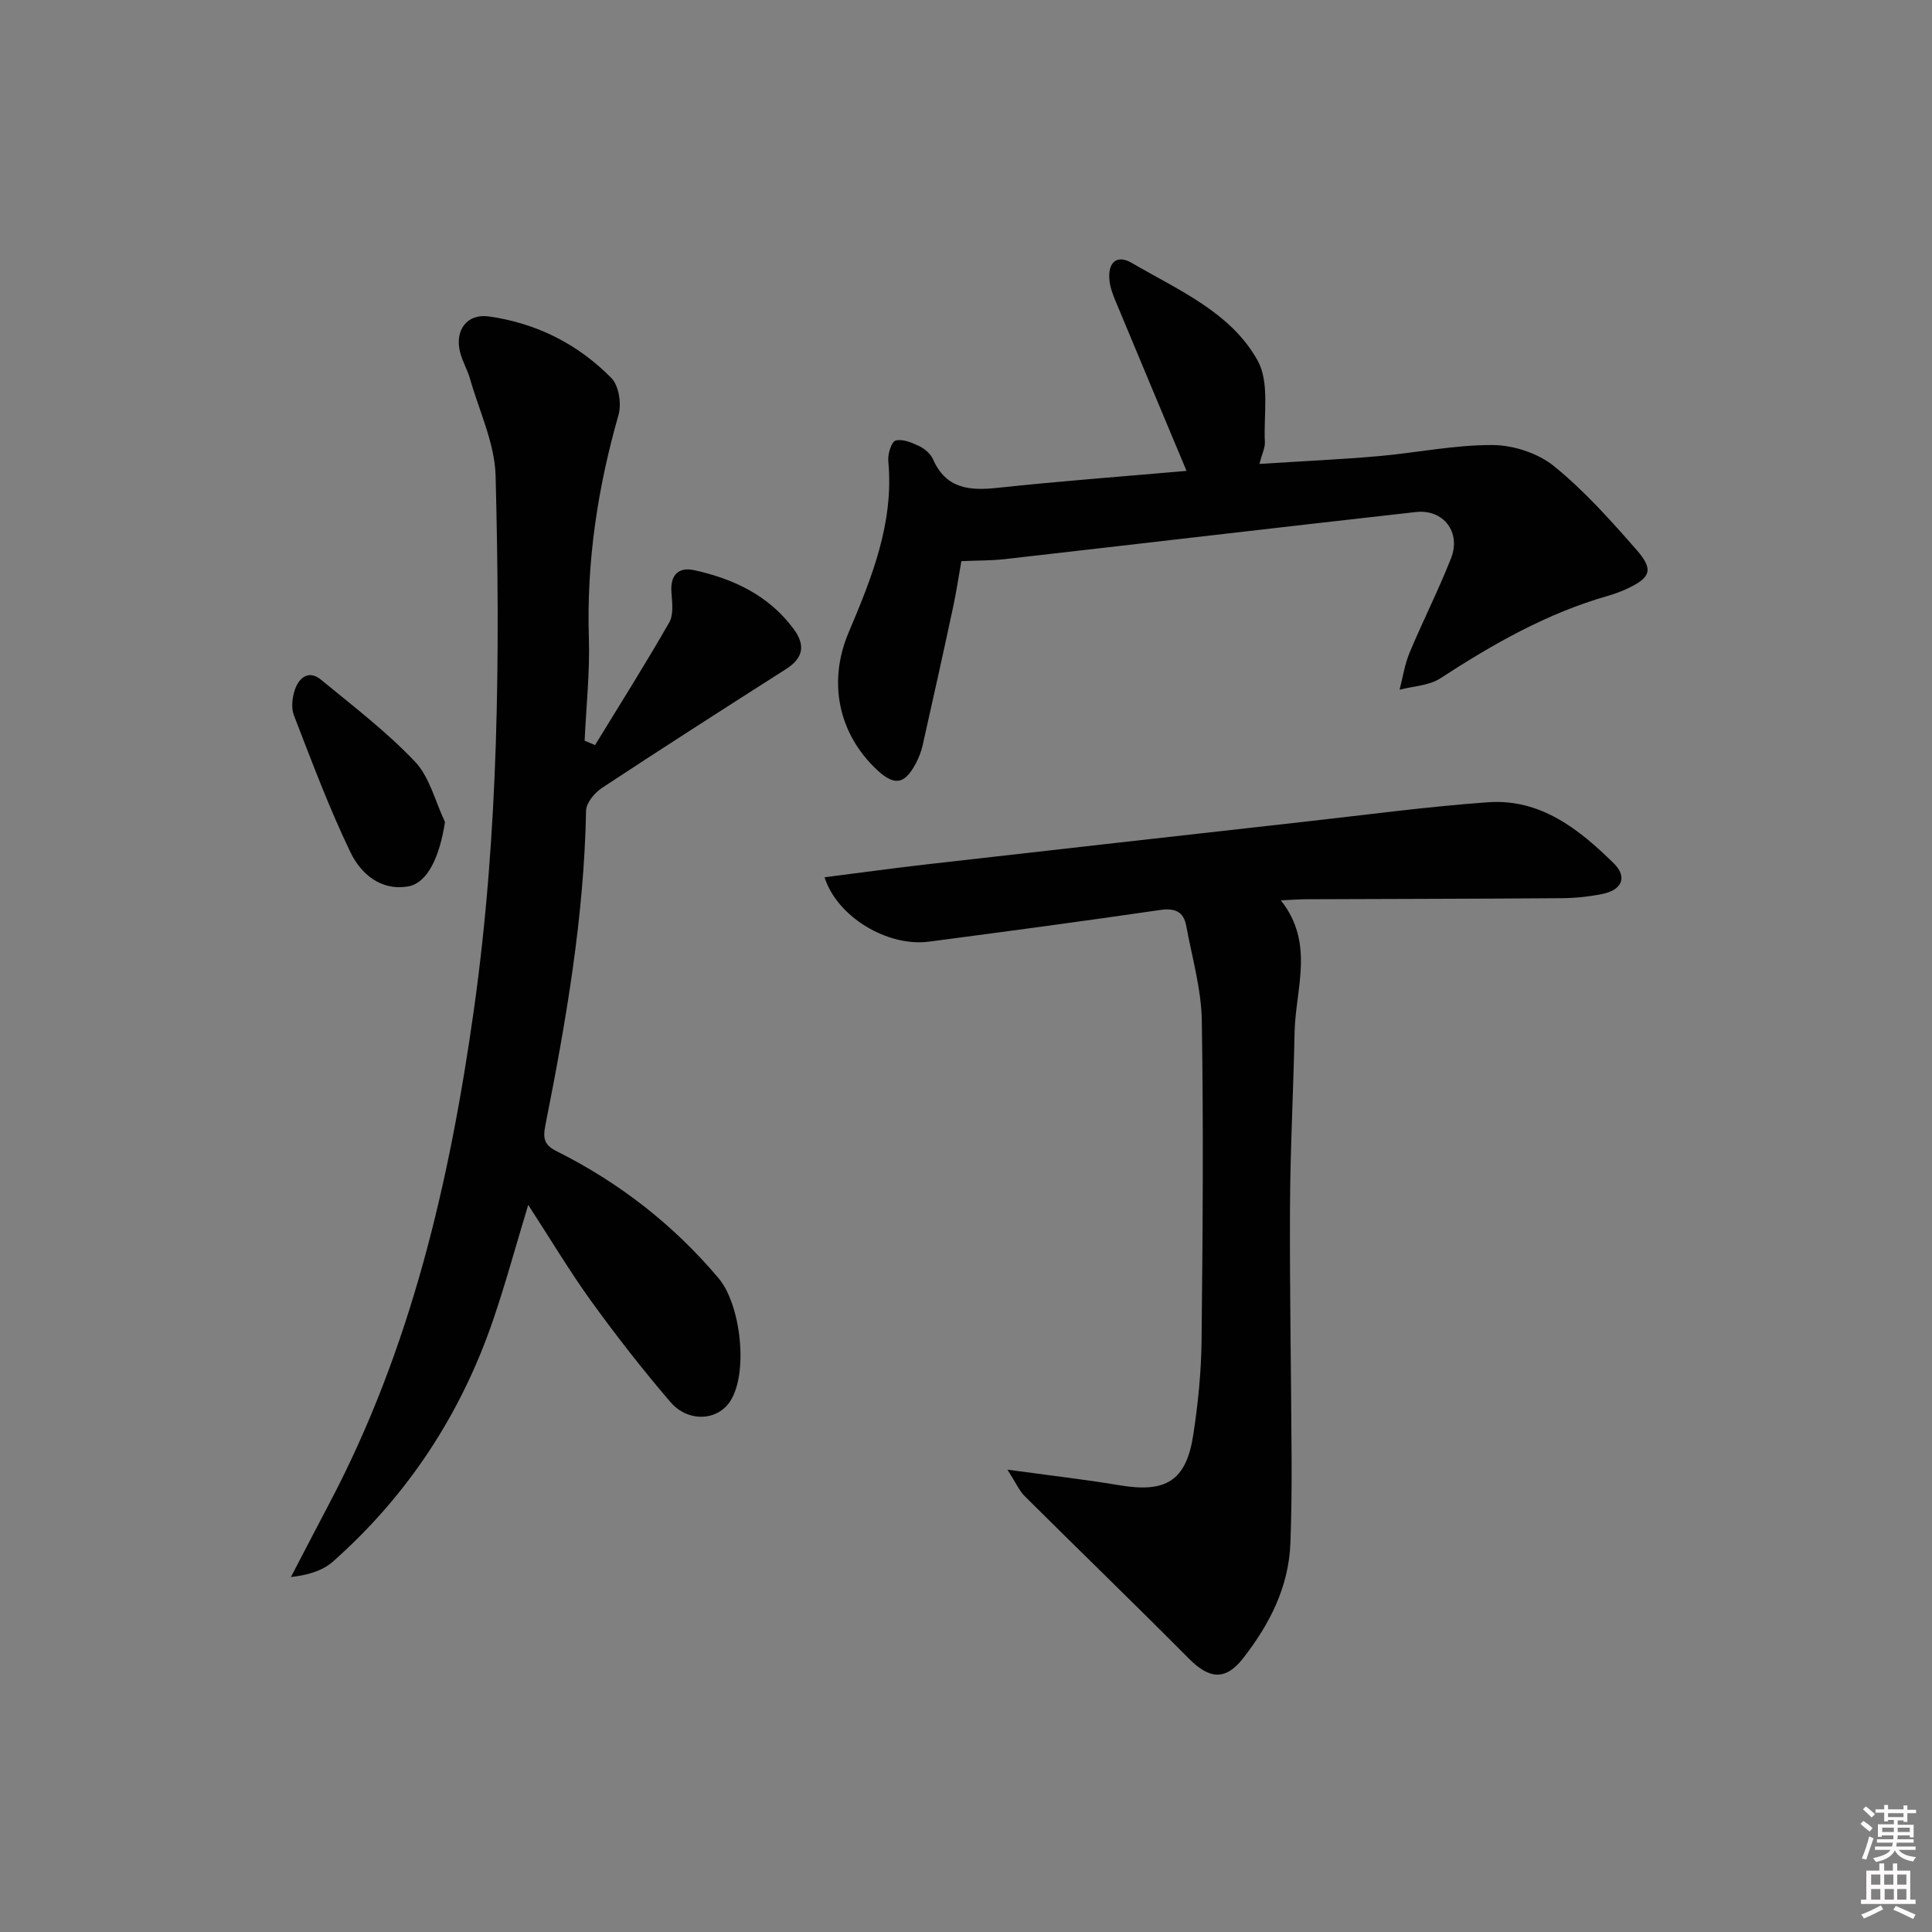 <svg enable-background="new 0 0 400 400" viewBox="0 0 400 400" xmlns="http://www.w3.org/2000/svg"><rect x="0" y="0" width="400" height="400" fill="#808080" stroke="none"/><path d="m385.2 377.6.6-.6c.6.4 1.3.9 1.9 1.5l-.6.7c-.8-.6-1.4-1.1-1.9-1.6zm.3 7.1c.6-1.4 1.1-2.9 1.5-4.5.3.1.6.3.9.4-.5 1.4-1 2.9-1.5 4.4l-.9-.2zm.2-10.1.6-.6c.7.5 1.3 1.1 1.9 1.6l-.7.7c-.6-.6-1.2-1.2-1.8-1.7zm8.4-.8h.8v.9h1.8v.7h-1.8v1.8h-.8v-.3h-1.2v.9h3.3v2.6h-.8v-.4h-2.5c0 .3 0 .6-.1.8h3.4v.7h-3.5c0 .3-.1.6-.1.8h4v.7h-3.5c.7.9 1.9 1.3 3.6 1.5-.2.2-.4.5-.6.9-1.9-.3-3.2-1.1-3.8-2.3-.5 1.1-1.8 2-3.9 2.4-.2-.3-.4-.5-.6-.8 1.9-.4 3.1-.9 3.6-1.7h-3.2v-.7h3.5c.1-.2.1-.5.2-.8h-3.3v-.7h3.4c0-.2 0-.5 0-.8h-2.4v.3h-.8v-2.6h3.3v-.9h-1.2v.3h-.8v-1.8h-1.8v-.7h1.8v-.9h.8v.9h3.2zm-4.4 5.5h2.4c0-.3 0-.6 0-.9h-2.4zm1.2-3.1h3.2v-.8h-3.2zm4.4 2.2h-2.4v.9h2.5v-.9z" fill="#fcfafa"/><path d="m389.2 385.8h.9v1.5h1.8v-1.5h.9v1.5h2.7v6h1.1v.9h-11.3v-.9h1.1v-6h2.7v-1.5zm.2 8.7.5.8c-1.2.6-2.5 1.3-4 1.9-.2-.3-.3-.6-.6-.8 1.6-.6 3-1.3 4.1-1.9zm-2-4.3h1.9v-2.1h-1.9zm0 3.1h1.9v-2.2h-1.9zm2.7-3.1h1.9v-2.1h-1.9zm.1 3.1h1.9v-2.2h-1.9zm2.3 1.3c1.4.6 2.7 1.2 4.1 1.8l-.5.9c-1.5-.7-2.8-1.4-4.1-1.9zm2.2-6.5h-1.9v2.1h1.9zm-1.9 5.2h1.9v-2.2h-1.9z" fill="#fcfafa"/><g fill="#010101"><path d="m123.2 154.26c5.16-8.44 10.45-16.81 15.36-25.39.94-1.65.6-4.18.45-6.27-.26-3.59 1.5-5.26 4.73-4.55 8.12 1.79 15.41 5.21 20.56 12.15 2.47 3.33 2.07 6.01-1.54 8.31-12.75 8.13-25.48 16.28-38.1 24.6-1.53 1.01-3.29 3.1-3.32 4.71-.41 22.03-4.15 43.61-8.42 65.12-.56 2.82-.23 4.13 2.35 5.42 12.94 6.48 24.14 15.18 33.52 26.3 4.56 5.41 6.22 19.53 2.39 25.45-2.63 4.07-8.72 4.45-12.41.13-5.72-6.68-11.15-13.64-16.31-20.77-4.46-6.17-8.37-12.73-13.1-20.01-2.56 8.44-4.65 16.17-7.23 23.73-6.68 19.59-17.71 36.4-33.21 50.13-2.25 1.99-5.5 2.84-8.69 3.19 2.66-5.1 5.3-10.2 7.98-15.29 16.88-32.02 24.89-66.58 29.9-102.13 5.17-36.73 5.45-73.62 4.5-110.55-.17-6.74-3.39-13.41-5.29-20.09-.54-1.91-1.61-3.67-2.08-5.59-1.1-4.55 1.47-7.98 6-7.34 9.81 1.38 18.43 5.71 25.34 12.75 1.55 1.57 2.13 5.34 1.48 7.62-4.33 15.14-6.64 30.45-6.14 46.24.22 7.06-.56 14.15-.88 21.23.71.29 1.43.59 2.16.9z"/><path d="m170.71 181.63c7.3-.93 14.15-1.87 21.02-2.66 26.23-2.99 52.47-5.94 78.71-8.88 12.54-1.4 25.05-3.09 37.63-3.99 10.84-.78 18.85 5.56 26.03 12.63 2.92 2.88 1.7 5.55-2.37 6.36-2.75.55-5.59.85-8.39.87-17.65.13-35.31.15-52.96.22-1.44.01-2.89.12-5.2.23 7.08 8.89 3.03 18.28 2.85 27.36-.24 12.1-.9 24.2-.95 36.29-.08 17.32.25 34.64.33 51.95.03 5.79-.03 11.58-.24 17.36-.32 9.19-4.33 16.97-9.85 24.02-3.62 4.61-6.97 4.24-11.17.01-11.23-11.31-22.7-22.4-34-33.64-1.13-1.13-1.8-2.73-3.57-5.48 8.82 1.21 16.02 2.02 23.16 3.22 9.71 1.64 13.87-.9 15.33-10.53.97-6.39 1.63-12.88 1.7-19.34.24-22.11.41-44.23.05-66.34-.11-6.55-2.02-13.08-3.22-19.59-.55-3-2.37-3.74-5.45-3.29-15.93 2.32-31.88 4.46-47.83 6.55-8.5 1.11-18.97-5.05-21.61-13.33z"/><path d="m245.66 97.49c-5.1-12.18-9.91-23.64-14.68-35.12-.57-1.36-1.11-2.8-1.27-4.25-.41-3.78 1.49-5.52 4.64-3.67 9.57 5.61 20.48 10.17 26.04 20.22 2.51 4.53 1.2 11.2 1.49 16.91.05 1.08-.53 2.2-1.13 4.47 8.57-.55 16.58-.91 24.55-1.6 7.92-.69 15.82-2.35 23.73-2.31 4.31.02 9.41 1.69 12.72 4.38 6.28 5.09 11.76 11.25 17.12 17.37 3.59 4.1 2.87 5.78-2.23 8.1-1.2.55-2.46 1.01-3.73 1.37-12.61 3.6-23.81 9.99-34.72 17.09-2.33 1.52-5.59 1.6-8.42 2.35.67-2.57 1.06-5.26 2.08-7.69 2.74-6.57 5.98-12.93 8.58-19.55 2.11-5.38-1.61-10.19-7.28-9.55-28.37 3.18-56.73 6.52-85.1 9.75-2.79.32-5.63.27-9.01.42-.56 3.14-1.03 6.35-1.71 9.52-2.05 9.57-4.17 19.12-6.32 28.67-.29 1.28-.8 2.55-1.41 3.71-2.32 4.36-4.43 4.67-8.03 1.31-8.11-7.6-10.14-18.33-5.9-28.37 4.79-11.33 9.45-22.75 8.24-35.55-.14-1.43.64-4 1.51-4.25 1.42-.41 3.38.42 4.91 1.15 1.14.55 2.35 1.6 2.84 2.72 2.7 6.12 7.54 6.54 13.37 5.91 13.03-1.4 26.09-2.36 39.12-3.51z"/><path d="m92.13 170.19c-1.09 7.14-3.59 12.63-7.63 13.33-5.7.98-9.81-2.64-11.95-7.08-4.43-9.2-8.01-18.81-11.7-28.35-.6-1.55-.35-3.73.23-5.36.86-2.46 2.87-4.07 5.37-2.01 6.65 5.47 13.56 10.74 19.45 16.95 3.07 3.23 4.21 8.29 6.23 12.52z"/></g></svg>